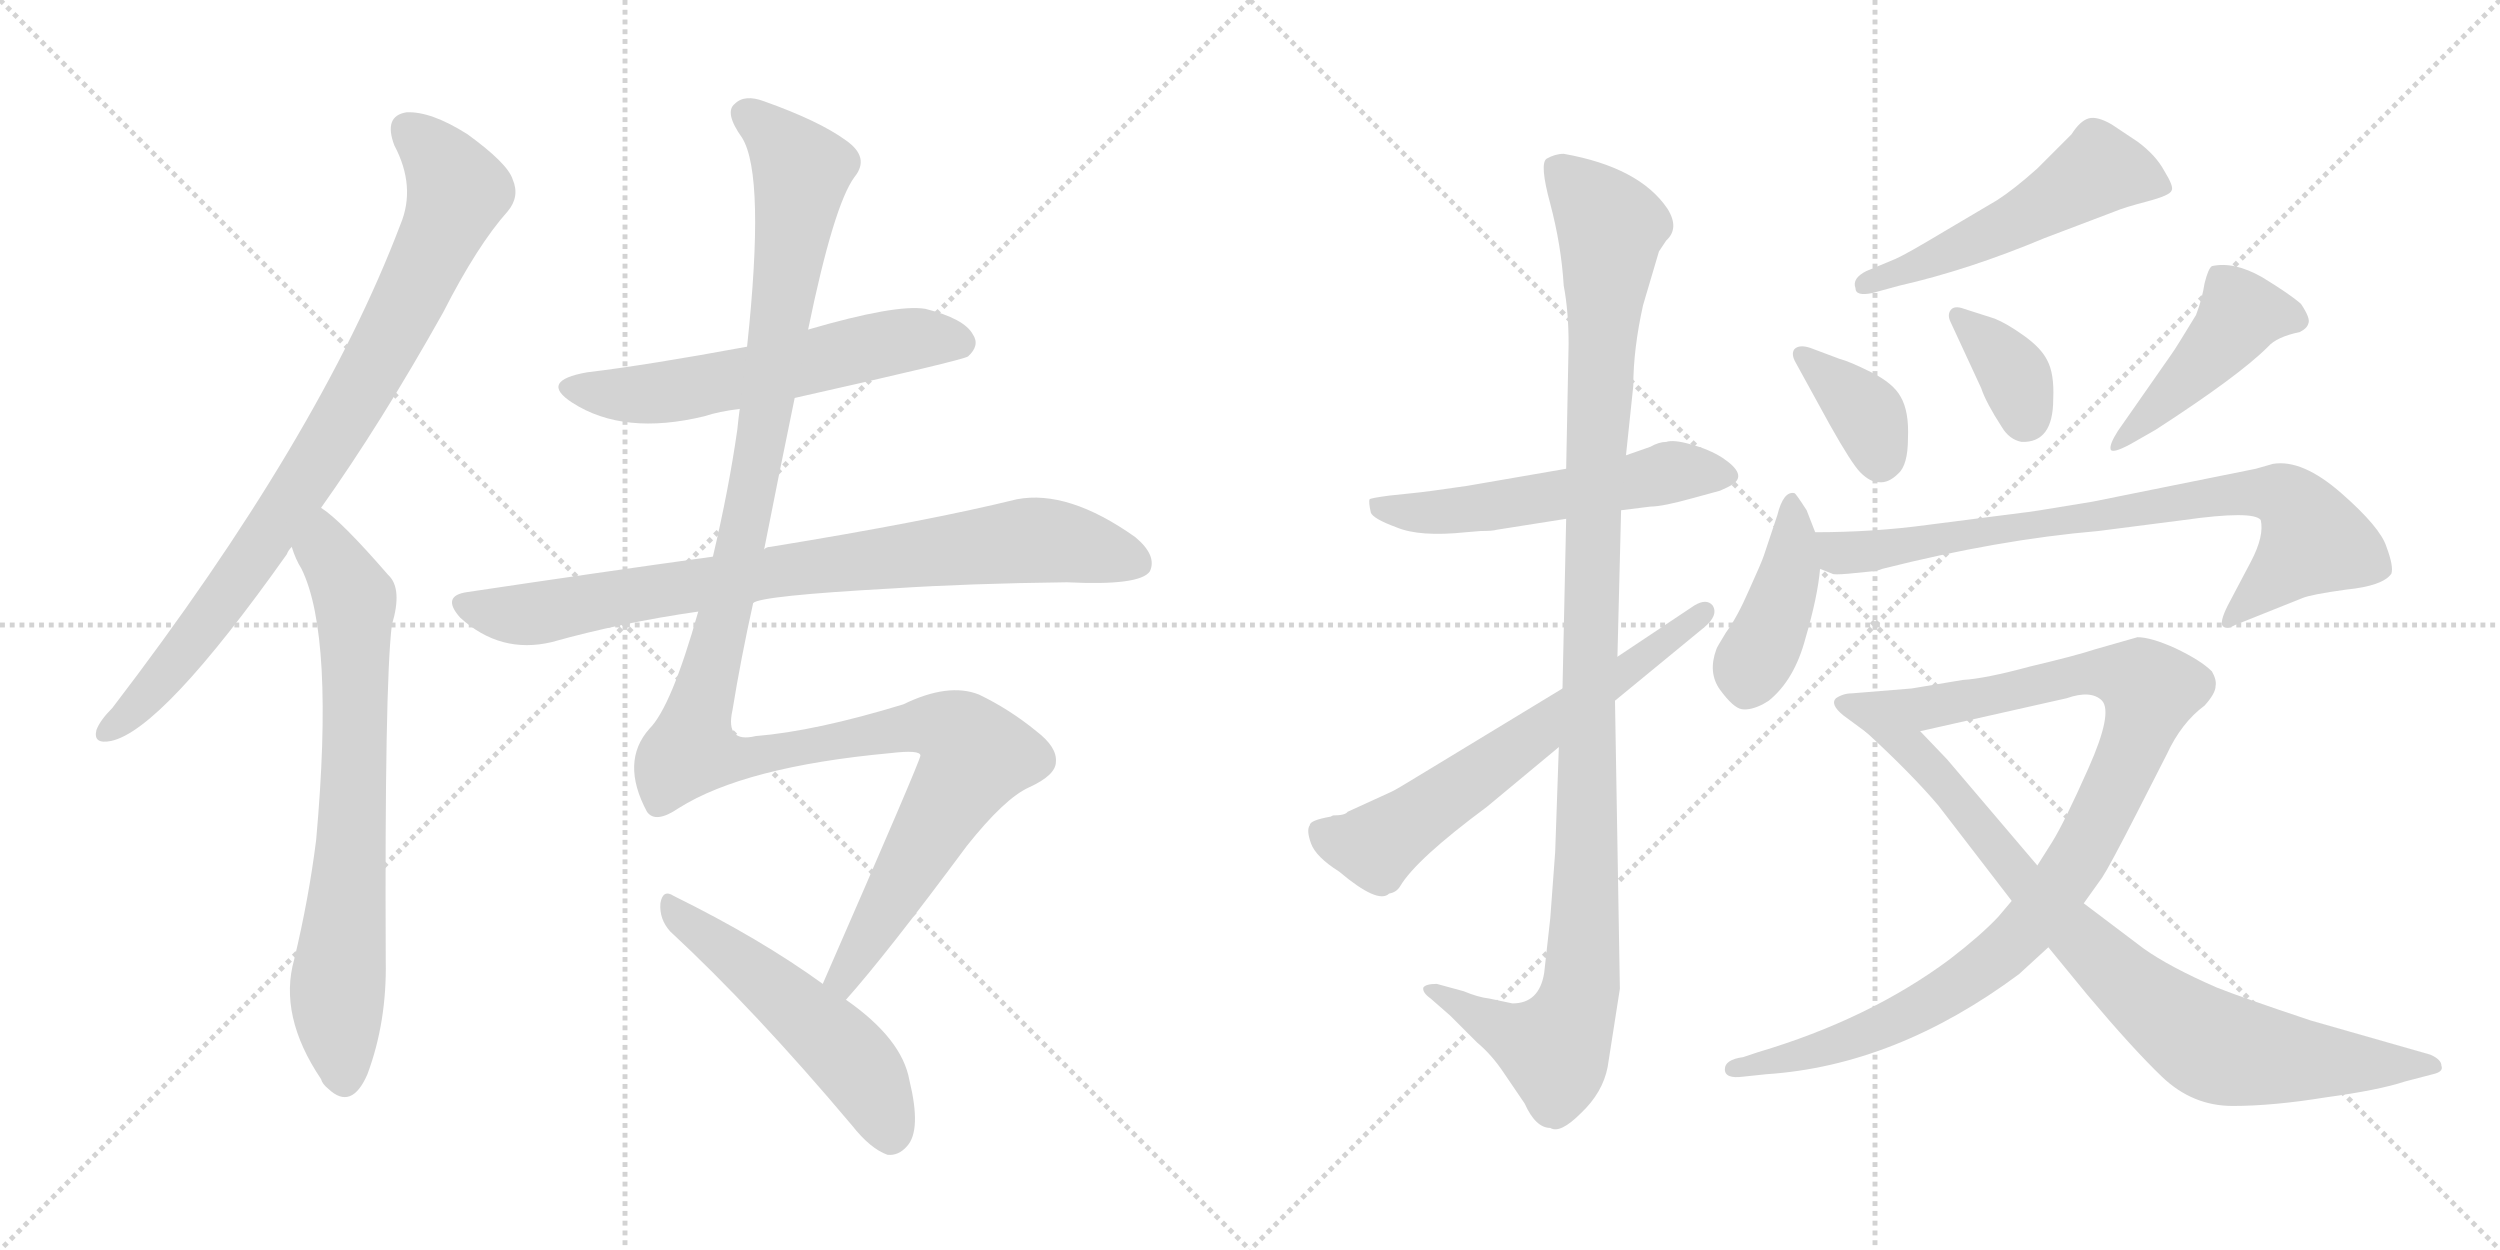 <svg version="1.1" viewBox="0 0 2048 1024" xmlns="http://www.w3.org/2000/svg">
  <g stroke="lightgray" stroke-dasharray="1,1" stroke-width="1" transform="scale(4, 4)">
    <line x1="0" y1="0" x2="256" y2="256"></line>
    <line x1="256" y1="0" x2="0" y2="256"></line>
    <line x1="128" y1="0" x2="128" y2="256"></line>
    <line x1="0" y1="128" x2="256" y2="128"></line>
    <line x1="256" y1="0" x2="512" y2="256"></line>
    <line x1="512" y1="0" x2="256" y2="256"></line>
    <line x1="384" y1="0" x2="384" y2="256"></line>
    <line x1="256" y1="128" x2="512" y2="128"></line>
  </g>
<g transform="scale(1, -1) translate(0, -850)">
   <style type="text/css">
    @keyframes keyframes0 {
      from {
       stroke: black;
       stroke-dashoffset: 849;
       stroke-width: 128;
       }
       73% {
       animation-timing-function: step-end;
       stroke: black;
       stroke-dashoffset: 0;
       stroke-width: 128;
       }
       to {
       stroke: black;
       stroke-width: 1024;
       }
       }
       #make-me-a-hanzi-animation-0 {
         animation: keyframes0 0.941s both;
         animation-delay: 0s;
         animation-timing-function: linear;
       }
    @keyframes keyframes1 {
      from {
       stroke: black;
       stroke-dashoffset: 723;
       stroke-width: 128;
       }
       70% {
       animation-timing-function: step-end;
       stroke: black;
       stroke-dashoffset: 0;
       stroke-width: 128;
       }
       to {
       stroke: black;
       stroke-width: 1024;
       }
       }
       #make-me-a-hanzi-animation-1 {
         animation: keyframes1 0.838s both;
         animation-delay: 0.941s;
         animation-timing-function: linear;
       }
    @keyframes keyframes2 {
      from {
       stroke: black;
       stroke-dashoffset: 579;
       stroke-width: 128;
       }
       65% {
       animation-timing-function: step-end;
       stroke: black;
       stroke-dashoffset: 0;
       stroke-width: 128;
       }
       to {
       stroke: black;
       stroke-width: 1024;
       }
       }
       #make-me-a-hanzi-animation-2 {
         animation: keyframes2 0.721s both;
         animation-delay: 1.779s;
         animation-timing-function: linear;
       }
    @keyframes keyframes3 {
      from {
       stroke: black;
       stroke-dashoffset: 814;
       stroke-width: 128;
       }
       73% {
       animation-timing-function: step-end;
       stroke: black;
       stroke-dashoffset: 0;
       stroke-width: 128;
       }
       to {
       stroke: black;
       stroke-width: 1024;
       }
       }
       #make-me-a-hanzi-animation-3 {
         animation: keyframes3 0.912s both;
         animation-delay: 2.5s;
         animation-timing-function: linear;
       }
    @keyframes keyframes4 {
      from {
       stroke: black;
       stroke-dashoffset: 1272;
       stroke-width: 128;
       }
       81% {
       animation-timing-function: step-end;
       stroke: black;
       stroke-dashoffset: 0;
       stroke-width: 128;
       }
       to {
       stroke: black;
       stroke-width: 1024;
       }
       }
       #make-me-a-hanzi-animation-4 {
         animation: keyframes4 1.285s both;
         animation-delay: 3.413s;
         animation-timing-function: linear;
       }
    @keyframes keyframes5 {
      from {
       stroke: black;
       stroke-dashoffset: 518;
       stroke-width: 128;
       }
       63% {
       animation-timing-function: step-end;
       stroke: black;
       stroke-dashoffset: 0;
       stroke-width: 128;
       }
       to {
       stroke: black;
       stroke-width: 1024;
       }
       }
       #make-me-a-hanzi-animation-5 {
         animation: keyframes5 0.672s both;
         animation-delay: 4.698s;
         animation-timing-function: linear;
       }
    @keyframes keyframes6 {
      from {
       stroke: black;
       stroke-dashoffset: 544;
       stroke-width: 128;
       }
       64% {
       animation-timing-function: step-end;
       stroke: black;
       stroke-dashoffset: 0;
       stroke-width: 128;
       }
       to {
       stroke: black;
       stroke-width: 1024;
       }
       }
       #make-me-a-hanzi-animation-6 {
         animation: keyframes6 0.693s both;
         animation-delay: 5.37s;
         animation-timing-function: linear;
       }
    @keyframes keyframes7 {
      from {
       stroke: black;
       stroke-dashoffset: 1111;
       stroke-width: 128;
       }
       78% {
       animation-timing-function: step-end;
       stroke: black;
       stroke-dashoffset: 0;
       stroke-width: 128;
       }
       to {
       stroke: black;
       stroke-width: 1024;
       }
       }
       #make-me-a-hanzi-animation-7 {
         animation: keyframes7 1.154s both;
         animation-delay: 6.062s;
         animation-timing-function: linear;
       }
    @keyframes keyframes8 {
      from {
       stroke: black;
       stroke-dashoffset: 631;
       stroke-width: 128;
       }
       67% {
       animation-timing-function: step-end;
       stroke: black;
       stroke-dashoffset: 0;
       stroke-width: 128;
       }
       to {
       stroke: black;
       stroke-width: 1024;
       }
       }
       #make-me-a-hanzi-animation-8 {
         animation: keyframes8 0.764s both;
         animation-delay: 7.216s;
         animation-timing-function: linear;
       }
    @keyframes keyframes9 {
      from {
       stroke: black;
       stroke-dashoffset: 525;
       stroke-width: 128;
       }
       63% {
       animation-timing-function: step-end;
       stroke: black;
       stroke-dashoffset: 0;
       stroke-width: 128;
       }
       to {
       stroke: black;
       stroke-width: 1024;
       }
       }
       #make-me-a-hanzi-animation-9 {
         animation: keyframes9 0.677s both;
         animation-delay: 7.98s;
         animation-timing-function: linear;
       }
    @keyframes keyframes10 {
      from {
       stroke: black;
       stroke-dashoffset: 365;
       stroke-width: 128;
       }
       54% {
       animation-timing-function: step-end;
       stroke: black;
       stroke-dashoffset: 0;
       stroke-width: 128;
       }
       to {
       stroke: black;
       stroke-width: 1024;
       }
       }
       #make-me-a-hanzi-animation-10 {
         animation: keyframes10 0.547s both;
         animation-delay: 8.657s;
         animation-timing-function: linear;
       }
    @keyframes keyframes11 {
      from {
       stroke: black;
       stroke-dashoffset: 360;
       stroke-width: 128;
       }
       54% {
       animation-timing-function: step-end;
       stroke: black;
       stroke-dashoffset: 0;
       stroke-width: 128;
       }
       to {
       stroke: black;
       stroke-width: 1024;
       }
       }
       #make-me-a-hanzi-animation-11 {
         animation: keyframes11 0.543s both;
         animation-delay: 9.204s;
         animation-timing-function: linear;
       }
    @keyframes keyframes12 {
      from {
       stroke: black;
       stroke-dashoffset: 453;
       stroke-width: 128;
       }
       60% {
       animation-timing-function: step-end;
       stroke: black;
       stroke-dashoffset: 0;
       stroke-width: 128;
       }
       to {
       stroke: black;
       stroke-width: 1024;
       }
       }
       #make-me-a-hanzi-animation-12 {
         animation: keyframes12 0.619s both;
         animation-delay: 9.747s;
         animation-timing-function: linear;
       }
    @keyframes keyframes13 {
      from {
       stroke: black;
       stroke-dashoffset: 420;
       stroke-width: 128;
       }
       58% {
       animation-timing-function: step-end;
       stroke: black;
       stroke-dashoffset: 0;
       stroke-width: 128;
       }
       to {
       stroke: black;
       stroke-width: 1024;
       }
       }
       #make-me-a-hanzi-animation-13 {
         animation: keyframes13 0.592s both;
         animation-delay: 10.366s;
         animation-timing-function: linear;
       }
    @keyframes keyframes14 {
      from {
       stroke: black;
       stroke-dashoffset: 781;
       stroke-width: 128;
       }
       72% {
       animation-timing-function: step-end;
       stroke: black;
       stroke-dashoffset: 0;
       stroke-width: 128;
       }
       to {
       stroke: black;
       stroke-width: 1024;
       }
       }
       #make-me-a-hanzi-animation-14 {
         animation: keyframes14 0.886s both;
         animation-delay: 10.958s;
         animation-timing-function: linear;
       }
    @keyframes keyframes15 {
      from {
       stroke: black;
       stroke-dashoffset: 1004;
       stroke-width: 128;
       }
       77% {
       animation-timing-function: step-end;
       stroke: black;
       stroke-dashoffset: 0;
       stroke-width: 128;
       }
       to {
       stroke: black;
       stroke-width: 1024;
       }
       }
       #make-me-a-hanzi-animation-15 {
         animation: keyframes15 1.067s both;
         animation-delay: 11.843s;
         animation-timing-function: linear;
       }
    @keyframes keyframes16 {
      from {
       stroke: black;
       stroke-dashoffset: 815;
       stroke-width: 128;
       }
       73% {
       animation-timing-function: step-end;
       stroke: black;
       stroke-dashoffset: 0;
       stroke-width: 128;
       }
       to {
       stroke: black;
       stroke-width: 1024;
       }
       }
       #make-me-a-hanzi-animation-16 {
         animation: keyframes16 0.913s both;
         animation-delay: 12.91s;
         animation-timing-function: linear;
       }
</style>
<path d="M 263.0 434.0 Q 312.0 503.0 363.0 594.0 Q 391.0 649.0 416.0 677.0 Q 426.0 689.0 420.0 703.0 Q 416.0 716.0 383.0 740.0 Q 353.0 759.0 333.0 758.0 Q 314.0 755.0 323.0 731.0 Q 341.0 697.0 328.0 666.0 Q 262.0 492.0 92.0 270.0 Q 82.0 260.0 79.0 252.0 Q 76.0 240.0 91.0 243.0 Q 133.0 252.0 235.0 396.0 Q 236.0 399.0 239.0 402.0 L 263.0 434.0 Z" fill="lightgray"></path> 
<path d="M 239.0 402.0 Q 242.0 392.0 247.0 384.0 Q 274.0 329.0 259.0 162.0 Q 253.0 114.0 241.0 64.0 Q 228.0 18.0 263.0 -34.0 Q 264.0 -38.0 269.0 -42.0 Q 288.0 -60.0 301.0 -30.0 Q 317.0 13.0 316.0 63.0 Q 315.0 288.0 321.0 338.0 Q 330.0 368.0 318.0 379.0 Q 279.0 424.0 263.0 434.0 C 239.0 453.0 228.0 430.0 239.0 402.0 Z" fill="lightgray"></path> 
<path d="M 651.0 524.0 Q 789.0 555.0 793.0 558.0 Q 803.0 567.0 797.0 576.0 Q 790.0 589.0 758.0 597.0 Q 734.0 601.0 662.0 580.0 L 612.0 566.0 Q 531.0 551.0 481.0 545.0 Q 441.0 538.0 469.0 520.0 Q 511.0 493.0 577.0 509.0 Q 589.0 513.0 606.0 515.0 L 651.0 524.0 Z" fill="lightgray"></path> 
<path d="M 617.0 356.0 Q 623.0 362.0 732.0 368.0 Q 793.0 372.0 874.0 373.0 Q 934.0 370.0 942.0 382.0 Q 948.0 395.0 930.0 410.0 Q 875.0 449.0 833.0 441.0 Q 760.0 423.0 631.0 402.0 Q 628.0 402.0 626.0 400.0 L 584.0 394.0 Q 490.0 381.0 383.0 365.0 Q 361.0 362.0 377.0 344.0 Q 410.0 314.0 452.0 324.0 Q 509.0 340.0 572.0 349.0 L 617.0 356.0 Z" fill="lightgray"></path> 
<path d="M 693.0 31.0 Q 726.0 68.0 792.0 157.0 Q 823.0 196.0 843.0 205.0 Q 865.0 215.0 865.0 226.0 Q 866.0 238.0 849.0 251.0 Q 827.0 269.0 802.0 281.0 Q 777.0 291.0 740.0 273.0 Q 668.0 251.0 619.0 247.0 Q 594.0 241.0 600.0 268.0 Q 607.0 311.0 617.0 356.0 L 626.0 400.0 Q 638.0 461.0 651.0 524.0 L 662.0 580.0 Q 683.0 682.0 700.0 705.0 Q 713.0 721.0 693.0 735.0 Q 671.0 751.0 626.0 767.0 Q 610.0 773.0 602.0 765.0 Q 593.0 758.0 608.0 737.0 Q 627.0 706.0 612.0 566.0 L 606.0 515.0 Q 605.0 508.0 604.0 498.0 Q 597.0 449.0 584.0 394.0 L 572.0 349.0 Q 550.0 271.0 532.0 253.0 Q 508.0 226.0 530.0 185.0 Q 537.0 175.0 556.0 188.0 Q 610.0 222.0 729.0 233.0 Q 754.0 236.0 754.0 231.0 Q 754.0 227.0 674.0 44.0 C 662.0 17.0 674.0 8.0 693.0 31.0 Z" fill="lightgray"></path> 
<path d="M 674.0 44.0 Q 623.0 81.0 552.0 116.0 Q 543.0 122.0 541.0 110.0 Q 540.0 97.0 549.0 87.0 Q 618.0 23.0 698.0 -72.0 Q 713.0 -91.0 727.0 -96.0 Q 736.0 -97.0 743.0 -89.0 Q 755.0 -76.0 745.0 -35.0 Q 739.0 -1.0 693.0 31.0 L 674.0 44.0 Z" fill="lightgray"></path> 
<path d="M 1201.0 414.0 L 1213.0 415.0 Q 1223.0 415.0 1226.0 416.0 L 1283.0 425.0 L 1328.0 432.0 L 1352.0 435.0 Q 1362.0 435.0 1387.0 442.0 L 1409.0 448.0 Q 1416.0 451.0 1419.0 453.0 Q 1432.0 461.0 1411.0 475.0 Q 1400.0 482.0 1385.0 486.0 Q 1371.0 490.0 1365.0 488.0 Q 1359.0 488.0 1352.0 484.0 L 1332.0 477.0 L 1283.0 466.0 L 1202.0 452.0 Q 1168.0 447.0 1157.0 446.0 L 1138.0 444.0 Q 1123.0 442.0 1122.0 441.0 Q 1121.0 439.0 1123.0 430.0 Q 1125.0 425.0 1144.0 418.0 Q 1163.0 410.0 1201.0 414.0 Z" fill="lightgray"></path> 
<path d="M 1283.0 425.0 L 1280.0 286.0 L 1277.0 238.0 L 1274.0 152.0 L 1270.0 98.0 L 1265.0 53.0 Q 1261.0 28.0 1239.0 28.0 L 1220.0 32.0 Q 1211.0 33.0 1199.0 38.0 L 1177.0 44.0 Q 1168.0 44.0 1166.0 41.0 Q 1165.0 37.0 1172.0 32.0 L 1188.0 18.0 L 1210.0 -4.0 Q 1222.0 -14.0 1232.0 -29.0 L 1249.0 -54.0 Q 1258.0 -74.0 1270.0 -74.0 Q 1278.0 -79.0 1295.0 -62.0 Q 1313.0 -45.0 1317.0 -24.0 L 1327.0 40.0 L 1323.0 276.0 L 1325.0 312.0 L 1328.0 432.0 L 1332.0 477.0 L 1338.0 534.0 Q 1338.0 564.0 1346.0 600.0 L 1359.0 644.0 L 1365.0 653.0 Q 1376.0 663.0 1366.0 679.0 Q 1343.0 713.0 1281.0 724.0 Q 1274.0 724.0 1267.0 720.0 Q 1261.0 716.0 1270.0 683.0 Q 1279.0 649.0 1281.0 616.0 Q 1285.0 595.0 1285.0 568.0 L 1283.0 466.0 L 1283.0 425.0 Z" fill="lightgray"></path> 
<path d="M 1280.0 286.0 L 1168.0 218.0 Q 1142.0 202.0 1139.0 201.0 L 1104.0 185.0 Q 1102.0 182.0 1092.0 182.0 L 1090.0 181.0 Q 1073.0 178.0 1073.0 174.0 Q 1070.0 170.0 1074.0 159.0 Q 1078.0 148.0 1097.0 136.0 Q 1129.0 109.0 1138.0 118.0 Q 1144.0 119.0 1147.0 124.0 Q 1160.0 146.0 1218.0 189.0 L 1277.0 238.0 L 1323.0 276.0 L 1396.0 336.0 Q 1408.0 346.0 1403.0 354.0 Q 1398.0 360.0 1388.0 354.0 L 1325.0 312.0 L 1280.0 286.0 Z" fill="lightgray"></path> 
<path d="M 1553.0 638.0 L 1529.0 628.0 Q 1517.0 622.0 1520.0 614.0 Q 1520.0 607.0 1534.0 610.0 L 1556.0 616.0 Q 1613.0 629.0 1675.0 655.0 L 1733.0 677.0 Q 1740.0 680.0 1759.0 685.0 Q 1778.0 690.0 1779.0 694.0 Q 1781.0 697.0 1773.0 710.0 Q 1766.0 723.0 1751.0 734.0 L 1730.0 748.0 Q 1718.0 755.0 1711.0 753.0 Q 1704.0 751.0 1697.0 740.0 L 1669.0 712.0 Q 1650.0 695.0 1636.0 686.0 L 1592.0 660.0 Q 1562.0 642.0 1553.0 638.0 Z" fill="lightgray"></path> 
<path d="M 1471.0 553.0 L 1499.0 502.0 Q 1517.0 470.0 1524.0 463.0 Q 1532.0 455.0 1539.0 455.0 Q 1547.0 454.0 1555.0 462.0 Q 1563.0 469.0 1563.0 491.0 Q 1564.0 513.0 1557.0 525.0 Q 1551.0 536.0 1533.0 545.0 Q 1515.0 554.0 1507.0 556.0 L 1483.0 565.0 Q 1474.0 568.0 1470.0 564.0 Q 1467.0 560.0 1471.0 553.0 Z" fill="lightgray"></path> 
<path d="M 1598.0 586.0 L 1623.0 532.0 Q 1627.0 520.0 1640.0 500.0 Q 1646.0 490.0 1656.0 488.0 Q 1682.0 487.0 1682.0 523.0 Q 1683.0 544.0 1677.0 555.0 Q 1672.0 565.0 1658.0 575.0 Q 1644.0 585.0 1634.0 589.0 L 1609.0 597.0 Q 1601.0 600.0 1598.0 596.0 Q 1595.0 592.0 1598.0 586.0 Z" fill="lightgray"></path> 
<path d="M 1779.0 560.0 L 1735.0 497.0 Q 1728.0 486.0 1729.0 482.0 Q 1730.0 478.0 1745.0 486.0 L 1766.0 498.0 Q 1834.0 542.0 1858.0 566.0 Q 1865.0 574.0 1884.0 578.0 Q 1890.0 581.0 1891.0 585.0 Q 1893.0 589.0 1885.0 601.0 Q 1876.0 609.0 1853.0 623.0 Q 1830.0 636.0 1812.0 632.0 Q 1809.0 630.0 1806.0 618.0 Q 1804.0 605.0 1799.0 592.0 Q 1782.0 564.0 1779.0 560.0 Z" fill="lightgray"></path> 
<path d="M 1487.0 414.0 L 1480.0 432.0 Q 1471.0 446.0 1470.0 446.0 Q 1461.0 448.0 1456.0 428.0 L 1445.0 395.0 Q 1443.0 389.0 1433.0 367.0 Q 1423.0 344.0 1414.0 332.0 Q 1406.0 319.0 1406.0 318.0 Q 1399.0 299.0 1409.0 285.0 Q 1420.0 270.0 1427.0 269.0 Q 1434.0 268.0 1444.0 273.0 L 1449.0 276.0 Q 1470.0 293.0 1479.0 327.0 Q 1489.0 361.0 1491.0 384.0 L 1487.0 414.0 Z" fill="lightgray"></path> 
<path d="M 1862.0 470.0 L 1848.0 466.0 L 1714.0 439.0 Q 1660.0 430.0 1657.0 430.0 L 1579.0 420.0 Q 1535.0 414.0 1487.0 414.0 C 1457.0 414.0 1462.0 392.0 1491.0 384.0 L 1501.0 380.0 Q 1502.0 379.0 1514.0 380.0 L 1534.0 382.0 Q 1537.0 382.0 1542.0 384.0 Q 1637.0 408.0 1719.0 415.0 L 1789.0 424.0 Q 1846.0 432.0 1852.0 424.0 Q 1855.0 411.0 1844.0 390.0 L 1825.0 354.0 Q 1818.0 340.0 1821.0 337.0 Q 1824.0 334.0 1831.0 338.0 L 1886.0 360.0 Q 1893.0 363.0 1922.0 367.0 Q 1952.0 370.0 1959.0 380.0 Q 1961.0 386.0 1955.0 402.0 Q 1950.0 418.0 1918.0 446.0 Q 1886.0 474.0 1862.0 470.0 Z" fill="lightgray"></path> 
<path d="M 1751.0 328.0 L 1716.0 318.0 Q 1701.0 313.0 1663.0 304.0 Q 1626.0 294.0 1608.0 293.0 L 1566.0 286.0 L 1517.0 282.0 Q 1510.0 282.0 1504.0 278.0 Q 1499.0 273.0 1510.0 264.0 L 1529.0 250.0 C 1538.0 243.0 1544.0 244.0 1573.0 251.0 L 1693.0 278.0 Q 1713.0 285.0 1722.0 276.0 Q 1731.0 266.0 1711.0 221.0 Q 1691.0 176.0 1681.0 160.0 L 1669.0 141.0 L 1648.0 112.0 L 1637.0 99.0 Q 1623.0 84.0 1597.0 64.0 Q 1531.0 15.0 1440.0 -12.0 L 1428.0 -16.0 Q 1413.0 -18.0 1413.0 -26.0 Q 1413.0 -34.0 1428.0 -32.0 L 1447.0 -30.0 Q 1553.0 -23.0 1654.0 52.0 L 1678.0 74.0 L 1707.0 110.0 L 1722.0 131.0 Q 1728.0 140.0 1750.0 183.0 L 1775.0 232.0 Q 1787.0 258.0 1806.0 272.0 Q 1815.0 282.0 1815.0 288.0 Q 1816.0 293.0 1812.0 300.0 Q 1803.0 309.0 1782.0 319.0 Q 1762.0 328.0 1751.0 328.0 Z" fill="lightgray"></path> 
<path d="M 1529.0 250.0 Q 1566.0 216.0 1588.0 190.0 L 1648.0 112.0 L 1678.0 74.0 L 1710.0 35.0 Q 1747.0 -9.0 1771.0 -32.0 Q 1796.0 -56.0 1829.0 -56.0 Q 1862.0 -56.0 1905.0 -49.0 Q 1949.0 -43.0 1970.0 -36.0 L 1993.0 -30.0 Q 2002.0 -28.0 2000.0 -23.0 Q 2000.0 -18.0 1991.0 -14.0 L 1893.0 14.0 Q 1836.0 33.0 1816.0 41.0 Q 1777.0 58.0 1756.0 73.0 L 1707.0 110.0 L 1669.0 141.0 L 1595.0 228.0 L 1573.0 251.0 C 1552.0 273.0 1507.0 270.0 1529.0 250.0 Z" fill="lightgray"></path> 
      <clipPath id="make-me-a-hanzi-clip-0">
      <path d="M 263.0 434.0 Q 312.0 503.0 363.0 594.0 Q 391.0 649.0 416.0 677.0 Q 426.0 689.0 420.0 703.0 Q 416.0 716.0 383.0 740.0 Q 353.0 759.0 333.0 758.0 Q 314.0 755.0 323.0 731.0 Q 341.0 697.0 328.0 666.0 Q 262.0 492.0 92.0 270.0 Q 82.0 260.0 79.0 252.0 Q 76.0 240.0 91.0 243.0 Q 133.0 252.0 235.0 396.0 Q 236.0 399.0 239.0 402.0 L 263.0 434.0 Z" fill="lightgray"></path>
      </clipPath>
      <path clip-path="url(#make-me-a-hanzi-clip-0)" d="M 335.0 742.0 L 361.0 718.0 L 375.0 693.0 L 341.0 615.0 L 287.0 515.0 L 198.0 379.0 L 141.0 303.0 L 89.0 252.0 " fill="none" id="make-me-a-hanzi-animation-0" stroke-dasharray="721 1442" stroke-linecap="round"></path>

      <clipPath id="make-me-a-hanzi-clip-1">
      <path d="M 239.0 402.0 Q 242.0 392.0 247.0 384.0 Q 274.0 329.0 259.0 162.0 Q 253.0 114.0 241.0 64.0 Q 228.0 18.0 263.0 -34.0 Q 264.0 -38.0 269.0 -42.0 Q 288.0 -60.0 301.0 -30.0 Q 317.0 13.0 316.0 63.0 Q 315.0 288.0 321.0 338.0 Q 330.0 368.0 318.0 379.0 Q 279.0 424.0 263.0 434.0 C 239.0 453.0 228.0 430.0 239.0 402.0 Z" fill="lightgray"></path>
      </clipPath>
      <path clip-path="url(#make-me-a-hanzi-clip-1)" d="M 263.0 426.0 L 268.0 398.0 L 291.0 359.0 L 290.0 203.0 L 276.0 34.0 L 281.0 -34.0 " fill="none" id="make-me-a-hanzi-animation-1" stroke-dasharray="595 1190" stroke-linecap="round"></path>

      <clipPath id="make-me-a-hanzi-clip-2">
      <path d="M 651.0 524.0 Q 789.0 555.0 793.0 558.0 Q 803.0 567.0 797.0 576.0 Q 790.0 589.0 758.0 597.0 Q 734.0 601.0 662.0 580.0 L 612.0 566.0 Q 531.0 551.0 481.0 545.0 Q 441.0 538.0 469.0 520.0 Q 511.0 493.0 577.0 509.0 Q 589.0 513.0 606.0 515.0 L 651.0 524.0 Z" fill="lightgray"></path>
      </clipPath>
      <path clip-path="url(#make-me-a-hanzi-clip-2)" d="M 472.0 534.0 L 495.0 527.0 L 533.0 527.0 L 738.0 571.0 L 761.0 574.0 L 788.0 568.0 " fill="none" id="make-me-a-hanzi-animation-2" stroke-dasharray="451 902" stroke-linecap="round"></path>

      <clipPath id="make-me-a-hanzi-clip-3">
      <path d="M 617.0 356.0 Q 623.0 362.0 732.0 368.0 Q 793.0 372.0 874.0 373.0 Q 934.0 370.0 942.0 382.0 Q 948.0 395.0 930.0 410.0 Q 875.0 449.0 833.0 441.0 Q 760.0 423.0 631.0 402.0 Q 628.0 402.0 626.0 400.0 L 584.0 394.0 Q 490.0 381.0 383.0 365.0 Q 361.0 362.0 377.0 344.0 Q 410.0 314.0 452.0 324.0 Q 509.0 340.0 572.0 349.0 L 617.0 356.0 Z" fill="lightgray"></path>
      </clipPath>
      <path clip-path="url(#make-me-a-hanzi-clip-3)" d="M 381.0 354.0 L 440.0 347.0 L 644.0 384.0 L 835.0 407.0 L 880.0 404.0 L 932.0 389.0 " fill="none" id="make-me-a-hanzi-animation-3" stroke-dasharray="686 1372" stroke-linecap="round"></path>

      <clipPath id="make-me-a-hanzi-clip-4">
      <path d="M 693.0 31.0 Q 726.0 68.0 792.0 157.0 Q 823.0 196.0 843.0 205.0 Q 865.0 215.0 865.0 226.0 Q 866.0 238.0 849.0 251.0 Q 827.0 269.0 802.0 281.0 Q 777.0 291.0 740.0 273.0 Q 668.0 251.0 619.0 247.0 Q 594.0 241.0 600.0 268.0 Q 607.0 311.0 617.0 356.0 L 626.0 400.0 Q 638.0 461.0 651.0 524.0 L 662.0 580.0 Q 683.0 682.0 700.0 705.0 Q 713.0 721.0 693.0 735.0 Q 671.0 751.0 626.0 767.0 Q 610.0 773.0 602.0 765.0 Q 593.0 758.0 608.0 737.0 Q 627.0 706.0 612.0 566.0 L 606.0 515.0 Q 605.0 508.0 604.0 498.0 Q 597.0 449.0 584.0 394.0 L 572.0 349.0 Q 550.0 271.0 532.0 253.0 Q 508.0 226.0 530.0 185.0 Q 537.0 175.0 556.0 188.0 Q 610.0 222.0 729.0 233.0 Q 754.0 236.0 754.0 231.0 Q 754.0 227.0 674.0 44.0 C 662.0 17.0 674.0 8.0 693.0 31.0 Z" fill="lightgray"></path>
      </clipPath>
      <path clip-path="url(#make-me-a-hanzi-clip-4)" d="M 612.0 757.0 L 657.0 710.0 L 615.0 442.0 L 567.0 235.0 L 615.0 230.0 L 757.0 256.0 L 782.0 251.0 L 800.0 231.0 L 705.0 77.0 L 691.0 52.0 L 691.0 39.0 " fill="none" id="make-me-a-hanzi-animation-4" stroke-dasharray="1144 2288" stroke-linecap="round"></path>

      <clipPath id="make-me-a-hanzi-clip-5">
      <path d="M 674.0 44.0 Q 623.0 81.0 552.0 116.0 Q 543.0 122.0 541.0 110.0 Q 540.0 97.0 549.0 87.0 Q 618.0 23.0 698.0 -72.0 Q 713.0 -91.0 727.0 -96.0 Q 736.0 -97.0 743.0 -89.0 Q 755.0 -76.0 745.0 -35.0 Q 739.0 -1.0 693.0 31.0 L 674.0 44.0 Z" fill="lightgray"></path>
      </clipPath>
      <path clip-path="url(#make-me-a-hanzi-clip-5)" d="M 551.0 105.0 L 691.0 -10.0 L 719.0 -50.0 L 729.0 -80.0 " fill="none" id="make-me-a-hanzi-animation-5" stroke-dasharray="390 780" stroke-linecap="round"></path>

      <clipPath id="make-me-a-hanzi-clip-6">
      <path d="M 1201.0 414.0 L 1213.0 415.0 Q 1223.0 415.0 1226.0 416.0 L 1283.0 425.0 L 1328.0 432.0 L 1352.0 435.0 Q 1362.0 435.0 1387.0 442.0 L 1409.0 448.0 Q 1416.0 451.0 1419.0 453.0 Q 1432.0 461.0 1411.0 475.0 Q 1400.0 482.0 1385.0 486.0 Q 1371.0 490.0 1365.0 488.0 Q 1359.0 488.0 1352.0 484.0 L 1332.0 477.0 L 1283.0 466.0 L 1202.0 452.0 Q 1168.0 447.0 1157.0 446.0 L 1138.0 444.0 Q 1123.0 442.0 1122.0 441.0 Q 1121.0 439.0 1123.0 430.0 Q 1125.0 425.0 1144.0 418.0 Q 1163.0 410.0 1201.0 414.0 Z" fill="lightgray"></path>
      </clipPath>
      <path clip-path="url(#make-me-a-hanzi-clip-6)" d="M 1126.0 436.0 L 1191.0 431.0 L 1366.0 463.0 L 1411.0 463.0 " fill="none" id="make-me-a-hanzi-animation-6" stroke-dasharray="416 832" stroke-linecap="round"></path>

      <clipPath id="make-me-a-hanzi-clip-7">
      <path d="M 1283.0 425.0 L 1280.0 286.0 L 1277.0 238.0 L 1274.0 152.0 L 1270.0 98.0 L 1265.0 53.0 Q 1261.0 28.0 1239.0 28.0 L 1220.0 32.0 Q 1211.0 33.0 1199.0 38.0 L 1177.0 44.0 Q 1168.0 44.0 1166.0 41.0 Q 1165.0 37.0 1172.0 32.0 L 1188.0 18.0 L 1210.0 -4.0 Q 1222.0 -14.0 1232.0 -29.0 L 1249.0 -54.0 Q 1258.0 -74.0 1270.0 -74.0 Q 1278.0 -79.0 1295.0 -62.0 Q 1313.0 -45.0 1317.0 -24.0 L 1327.0 40.0 L 1323.0 276.0 L 1325.0 312.0 L 1328.0 432.0 L 1332.0 477.0 L 1338.0 534.0 Q 1338.0 564.0 1346.0 600.0 L 1359.0 644.0 L 1365.0 653.0 Q 1376.0 663.0 1366.0 679.0 Q 1343.0 713.0 1281.0 724.0 Q 1274.0 724.0 1267.0 720.0 Q 1261.0 716.0 1270.0 683.0 Q 1279.0 649.0 1281.0 616.0 Q 1285.0 595.0 1285.0 568.0 L 1283.0 466.0 L 1283.0 425.0 Z" fill="lightgray"></path>
      </clipPath>
      <path clip-path="url(#make-me-a-hanzi-clip-7)" d="M 1277.0 713.0 L 1320.0 664.0 L 1305.0 432.0 L 1296.0 47.0 L 1273.0 -9.0 L 1228.0 8.0 L 1173.0 39.0 " fill="none" id="make-me-a-hanzi-animation-7" stroke-dasharray="983 1966" stroke-linecap="round"></path>

      <clipPath id="make-me-a-hanzi-clip-8">
      <path d="M 1280.0 286.0 L 1168.0 218.0 Q 1142.0 202.0 1139.0 201.0 L 1104.0 185.0 Q 1102.0 182.0 1092.0 182.0 L 1090.0 181.0 Q 1073.0 178.0 1073.0 174.0 Q 1070.0 170.0 1074.0 159.0 Q 1078.0 148.0 1097.0 136.0 Q 1129.0 109.0 1138.0 118.0 Q 1144.0 119.0 1147.0 124.0 Q 1160.0 146.0 1218.0 189.0 L 1277.0 238.0 L 1323.0 276.0 L 1396.0 336.0 Q 1408.0 346.0 1403.0 354.0 Q 1398.0 360.0 1388.0 354.0 L 1325.0 312.0 L 1280.0 286.0 Z" fill="lightgray"></path>
      </clipPath>
      <path clip-path="url(#make-me-a-hanzi-clip-8)" d="M 1083.0 167.0 L 1124.0 157.0 L 1139.0 165.0 L 1396.0 349.0 " fill="none" id="make-me-a-hanzi-animation-8" stroke-dasharray="503 1006" stroke-linecap="round"></path>

      <clipPath id="make-me-a-hanzi-clip-9">
      <path d="M 1553.0 638.0 L 1529.0 628.0 Q 1517.0 622.0 1520.0 614.0 Q 1520.0 607.0 1534.0 610.0 L 1556.0 616.0 Q 1613.0 629.0 1675.0 655.0 L 1733.0 677.0 Q 1740.0 680.0 1759.0 685.0 Q 1778.0 690.0 1779.0 694.0 Q 1781.0 697.0 1773.0 710.0 Q 1766.0 723.0 1751.0 734.0 L 1730.0 748.0 Q 1718.0 755.0 1711.0 753.0 Q 1704.0 751.0 1697.0 740.0 L 1669.0 712.0 Q 1650.0 695.0 1636.0 686.0 L 1592.0 660.0 Q 1562.0 642.0 1553.0 638.0 Z" fill="lightgray"></path>
      </clipPath>
      <path clip-path="url(#make-me-a-hanzi-clip-9)" d="M 1773.0 696.0 L 1718.0 710.0 L 1602.0 645.0 L 1528.0 617.0 " fill="none" id="make-me-a-hanzi-animation-9" stroke-dasharray="397 794" stroke-linecap="round"></path>

      <clipPath id="make-me-a-hanzi-clip-10">
      <path d="M 1471.0 553.0 L 1499.0 502.0 Q 1517.0 470.0 1524.0 463.0 Q 1532.0 455.0 1539.0 455.0 Q 1547.0 454.0 1555.0 462.0 Q 1563.0 469.0 1563.0 491.0 Q 1564.0 513.0 1557.0 525.0 Q 1551.0 536.0 1533.0 545.0 Q 1515.0 554.0 1507.0 556.0 L 1483.0 565.0 Q 1474.0 568.0 1470.0 564.0 Q 1467.0 560.0 1471.0 553.0 Z" fill="lightgray"></path>
      </clipPath>
      <path clip-path="url(#make-me-a-hanzi-clip-10)" d="M 1477.0 559.0 L 1525.0 516.0 L 1540.0 474.0 " fill="none" id="make-me-a-hanzi-animation-10" stroke-dasharray="237 474" stroke-linecap="round"></path>

      <clipPath id="make-me-a-hanzi-clip-11">
      <path d="M 1598.0 586.0 L 1623.0 532.0 Q 1627.0 520.0 1640.0 500.0 Q 1646.0 490.0 1656.0 488.0 Q 1682.0 487.0 1682.0 523.0 Q 1683.0 544.0 1677.0 555.0 Q 1672.0 565.0 1658.0 575.0 Q 1644.0 585.0 1634.0 589.0 L 1609.0 597.0 Q 1601.0 600.0 1598.0 596.0 Q 1595.0 592.0 1598.0 586.0 Z" fill="lightgray"></path>
      </clipPath>
      <path clip-path="url(#make-me-a-hanzi-clip-11)" d="M 1604.0 591.0 L 1650.0 543.0 L 1659.0 507.0 " fill="none" id="make-me-a-hanzi-animation-11" stroke-dasharray="232 464" stroke-linecap="round"></path>

      <clipPath id="make-me-a-hanzi-clip-12">
      <path d="M 1779.0 560.0 L 1735.0 497.0 Q 1728.0 486.0 1729.0 482.0 Q 1730.0 478.0 1745.0 486.0 L 1766.0 498.0 Q 1834.0 542.0 1858.0 566.0 Q 1865.0 574.0 1884.0 578.0 Q 1890.0 581.0 1891.0 585.0 Q 1893.0 589.0 1885.0 601.0 Q 1876.0 609.0 1853.0 623.0 Q 1830.0 636.0 1812.0 632.0 Q 1809.0 630.0 1806.0 618.0 Q 1804.0 605.0 1799.0 592.0 Q 1782.0 564.0 1779.0 560.0 Z" fill="lightgray"></path>
      </clipPath>
      <path clip-path="url(#make-me-a-hanzi-clip-12)" d="M 1882.0 587.0 L 1836.0 593.0 L 1813.0 562.0 L 1732.0 484.0 " fill="none" id="make-me-a-hanzi-animation-12" stroke-dasharray="325 650" stroke-linecap="round"></path>

      <clipPath id="make-me-a-hanzi-clip-13">
      <path d="M 1487.0 414.0 L 1480.0 432.0 Q 1471.0 446.0 1470.0 446.0 Q 1461.0 448.0 1456.0 428.0 L 1445.0 395.0 Q 1443.0 389.0 1433.0 367.0 Q 1423.0 344.0 1414.0 332.0 Q 1406.0 319.0 1406.0 318.0 Q 1399.0 299.0 1409.0 285.0 Q 1420.0 270.0 1427.0 269.0 Q 1434.0 268.0 1444.0 273.0 L 1449.0 276.0 Q 1470.0 293.0 1479.0 327.0 Q 1489.0 361.0 1491.0 384.0 L 1487.0 414.0 Z" fill="lightgray"></path>
      </clipPath>
      <path clip-path="url(#make-me-a-hanzi-clip-13)" d="M 1468.0 441.0 L 1468.0 389.0 L 1430.0 284.0 " fill="none" id="make-me-a-hanzi-animation-13" stroke-dasharray="292 584" stroke-linecap="round"></path>

      <clipPath id="make-me-a-hanzi-clip-14">
      <path d="M 1862.0 470.0 L 1848.0 466.0 L 1714.0 439.0 Q 1660.0 430.0 1657.0 430.0 L 1579.0 420.0 Q 1535.0 414.0 1487.0 414.0 C 1457.0 414.0 1462.0 392.0 1491.0 384.0 L 1501.0 380.0 Q 1502.0 379.0 1514.0 380.0 L 1534.0 382.0 Q 1537.0 382.0 1542.0 384.0 Q 1637.0 408.0 1719.0 415.0 L 1789.0 424.0 Q 1846.0 432.0 1852.0 424.0 Q 1855.0 411.0 1844.0 390.0 L 1825.0 354.0 Q 1818.0 340.0 1821.0 337.0 Q 1824.0 334.0 1831.0 338.0 L 1886.0 360.0 Q 1893.0 363.0 1922.0 367.0 Q 1952.0 370.0 1959.0 380.0 Q 1961.0 386.0 1955.0 402.0 Q 1950.0 418.0 1918.0 446.0 Q 1886.0 474.0 1862.0 470.0 Z" fill="lightgray"></path>
      </clipPath>
      <path clip-path="url(#make-me-a-hanzi-clip-14)" d="M 1495.0 407.0 L 1507.0 397.0 L 1517.0 397.0 L 1814.0 444.0 L 1868.0 445.0 L 1881.0 436.0 L 1896.0 408.0 L 1826.0 340.0 " fill="none" id="make-me-a-hanzi-animation-14" stroke-dasharray="653 1306" stroke-linecap="round"></path>

      <clipPath id="make-me-a-hanzi-clip-15">
      <path d="M 1751.0 328.0 L 1716.0 318.0 Q 1701.0 313.0 1663.0 304.0 Q 1626.0 294.0 1608.0 293.0 L 1566.0 286.0 L 1517.0 282.0 Q 1510.0 282.0 1504.0 278.0 Q 1499.0 273.0 1510.0 264.0 L 1529.0 250.0 C 1538.0 243.0 1544.0 244.0 1573.0 251.0 L 1693.0 278.0 Q 1713.0 285.0 1722.0 276.0 Q 1731.0 266.0 1711.0 221.0 Q 1691.0 176.0 1681.0 160.0 L 1669.0 141.0 L 1648.0 112.0 L 1637.0 99.0 Q 1623.0 84.0 1597.0 64.0 Q 1531.0 15.0 1440.0 -12.0 L 1428.0 -16.0 Q 1413.0 -18.0 1413.0 -26.0 Q 1413.0 -34.0 1428.0 -32.0 L 1447.0 -30.0 Q 1553.0 -23.0 1654.0 52.0 L 1678.0 74.0 L 1707.0 110.0 L 1722.0 131.0 Q 1728.0 140.0 1750.0 183.0 L 1775.0 232.0 Q 1787.0 258.0 1806.0 272.0 Q 1815.0 282.0 1815.0 288.0 Q 1816.0 293.0 1812.0 300.0 Q 1803.0 309.0 1782.0 319.0 Q 1762.0 328.0 1751.0 328.0 Z" fill="lightgray"></path>
      </clipPath>
      <path clip-path="url(#make-me-a-hanzi-clip-15)" d="M 1513.0 273.0 L 1565.0 268.0 L 1717.0 299.0 L 1741.0 297.0 L 1762.0 284.0 L 1742.0 226.0 L 1703.0 147.0 L 1634.0 64.0 L 1594.0 36.0 L 1525.0 1.0 L 1420.0 -25.0 " fill="none" id="make-me-a-hanzi-animation-15" stroke-dasharray="876 1752" stroke-linecap="round"></path>

      <clipPath id="make-me-a-hanzi-clip-16">
      <path d="M 1529.0 250.0 Q 1566.0 216.0 1588.0 190.0 L 1648.0 112.0 L 1678.0 74.0 L 1710.0 35.0 Q 1747.0 -9.0 1771.0 -32.0 Q 1796.0 -56.0 1829.0 -56.0 Q 1862.0 -56.0 1905.0 -49.0 Q 1949.0 -43.0 1970.0 -36.0 L 1993.0 -30.0 Q 2002.0 -28.0 2000.0 -23.0 Q 2000.0 -18.0 1991.0 -14.0 L 1893.0 14.0 Q 1836.0 33.0 1816.0 41.0 Q 1777.0 58.0 1756.0 73.0 L 1707.0 110.0 L 1669.0 141.0 L 1595.0 228.0 L 1573.0 251.0 C 1552.0 273.0 1507.0 270.0 1529.0 250.0 Z" fill="lightgray"></path>
      </clipPath>
      <path clip-path="url(#make-me-a-hanzi-clip-16)" d="M 1536.0 246.0 L 1568.0 234.0 L 1683.0 101.0 L 1753.0 35.0 L 1805.0 -3.0 L 1876.0 -18.0 L 1992.0 -22.0 " fill="none" id="make-me-a-hanzi-animation-16" stroke-dasharray="687 1374" stroke-linecap="round"></path>

</g>
</svg>
